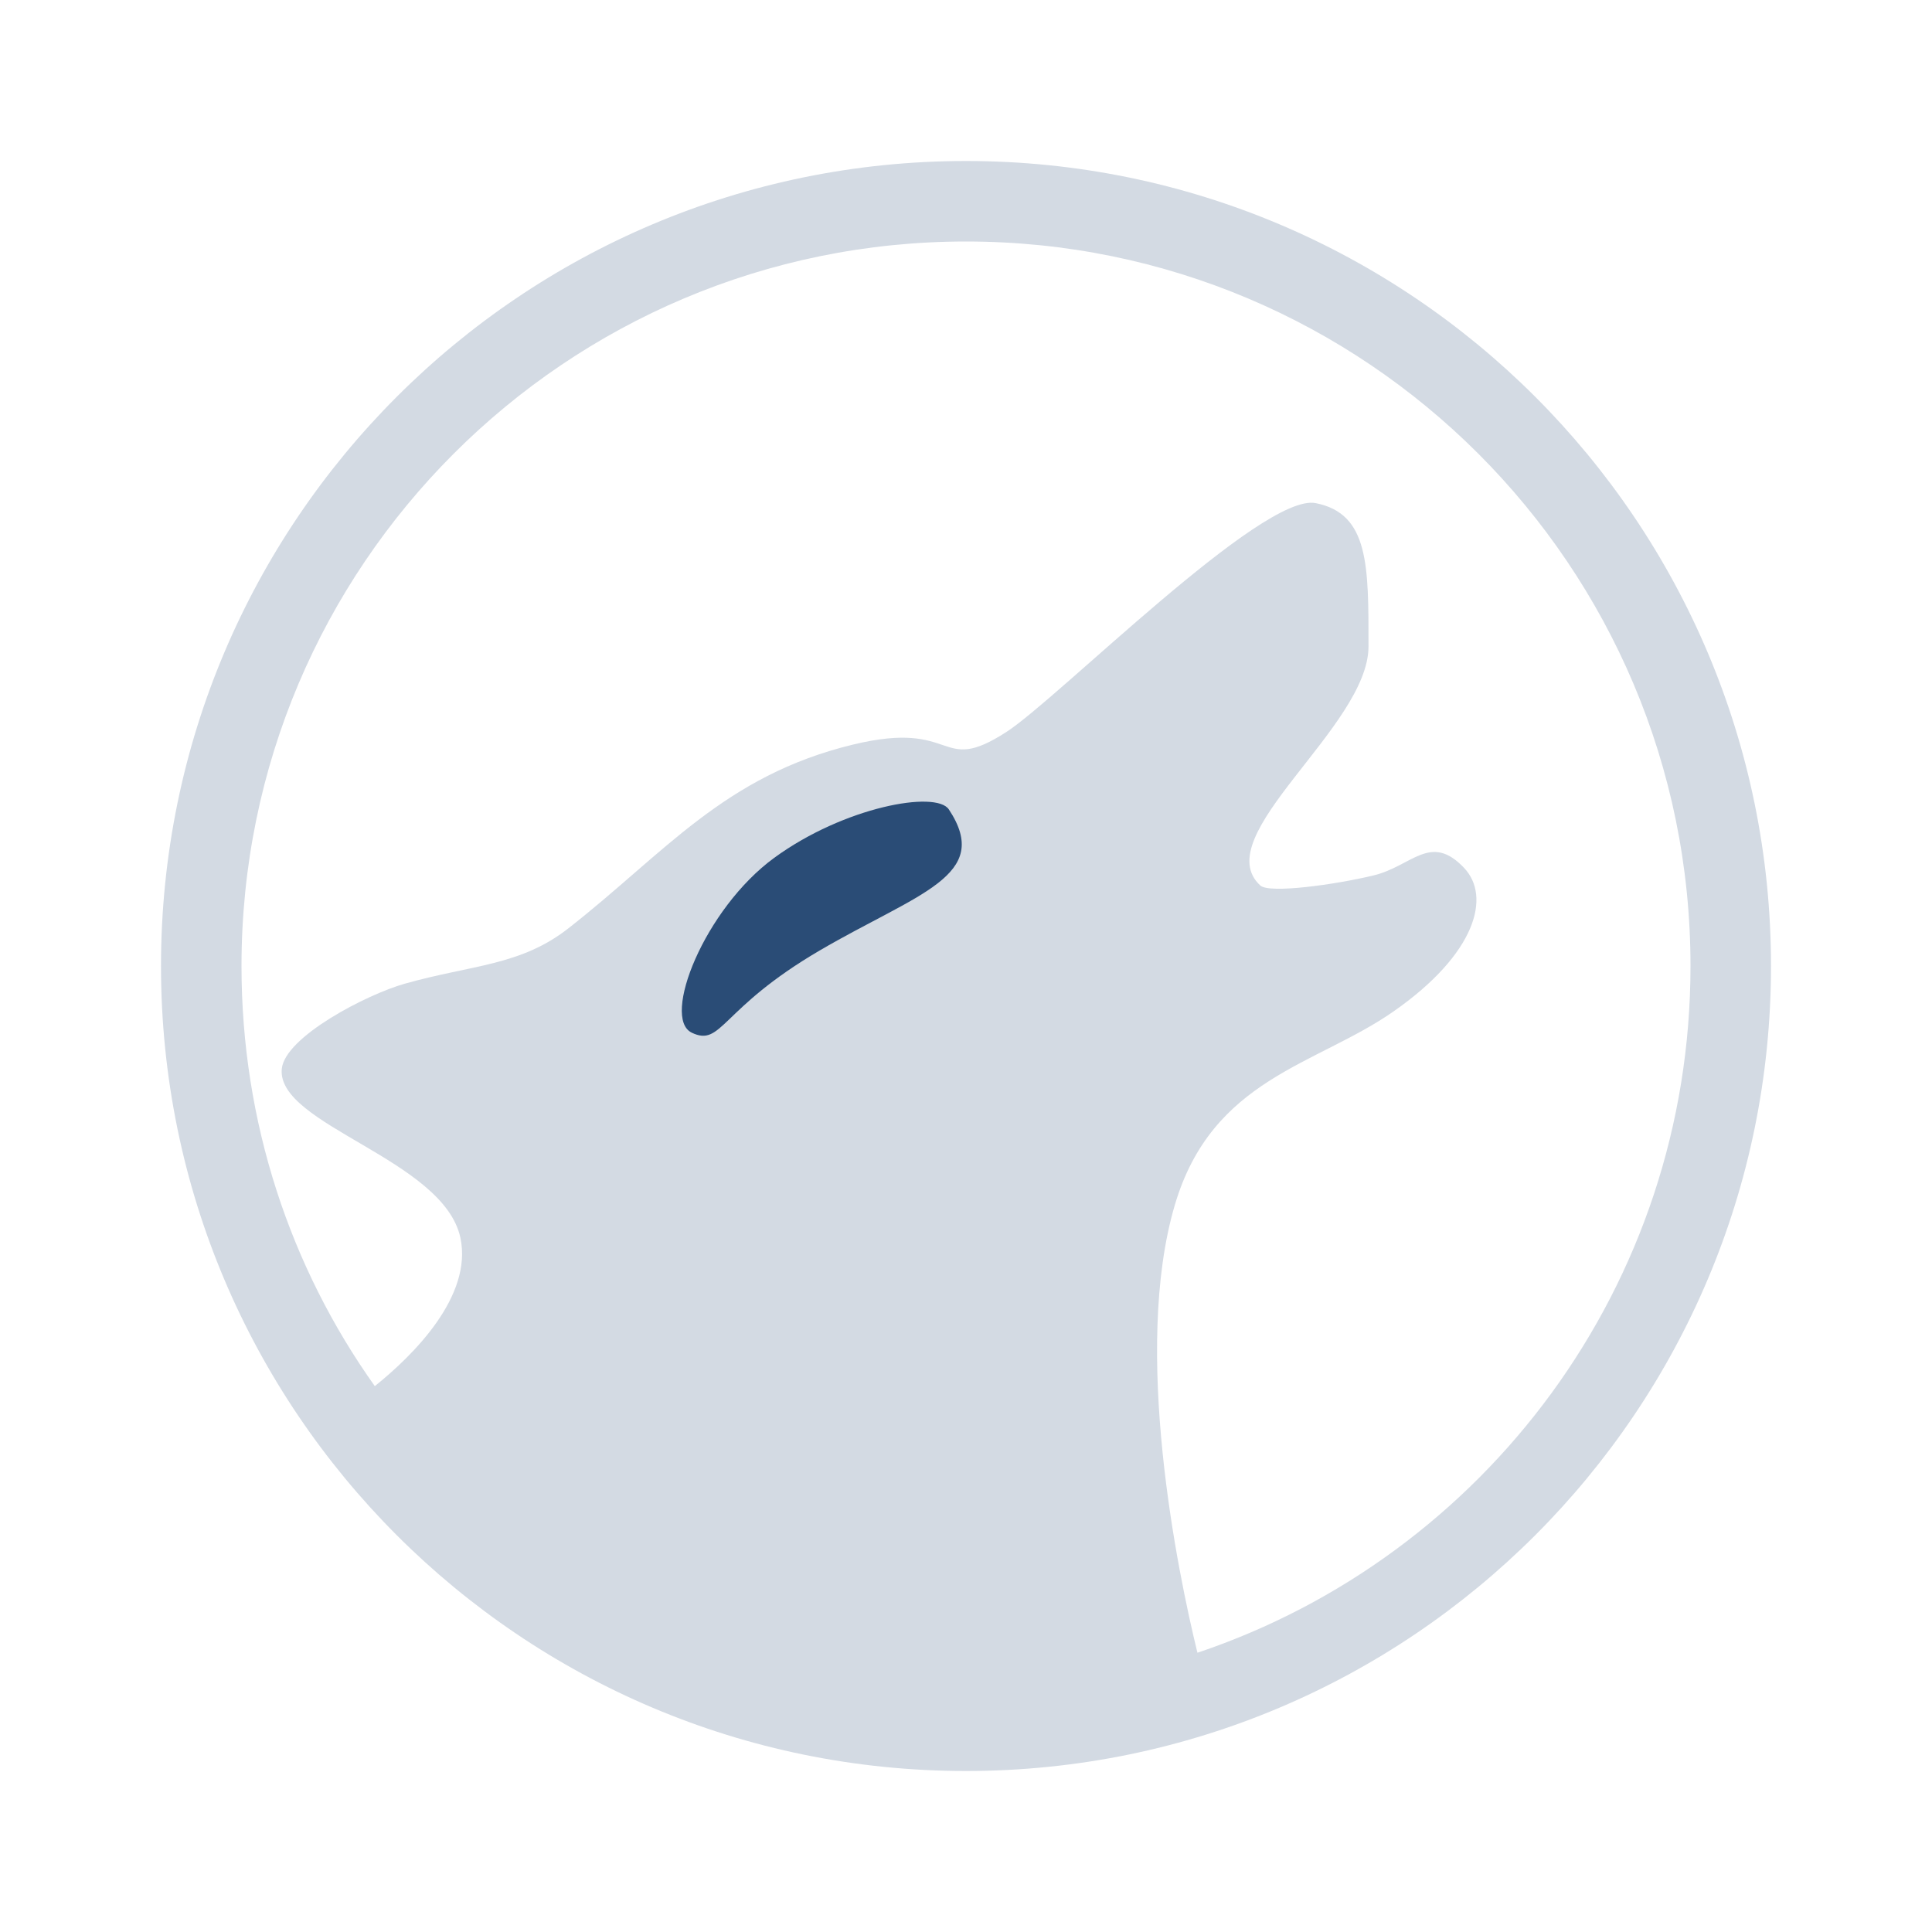 <?xml version="1.0" encoding="UTF-8" standalone="no"?>
<!-- Created with Inkscape (http://www.inkscape.org/) -->

<svg
   xmlns:dc="http://purl.org/dc/elements/1.1/"
   xmlns:cc="http://creativecommons.org/ns#"
   xmlns:rdf="http://www.w3.org/1999/02/22-rdf-syntax-ns#"
   xmlns:svg="http://www.w3.org/2000/svg"
   xmlns="http://www.w3.org/2000/svg"
   xmlns:xlink="http://www.w3.org/1999/xlink"
   xmlns:sodipodi="http://sodipodi.sourceforge.net/DTD/sodipodi-0.dtd"
   xmlns:inkscape="http://www.inkscape.org/namespaces/inkscape"
   version="1.1"
   width="24"
   height="24"
   id="svg14997"
   style="display:inline"
   sodipodi:docname="amarok.svg"
   inkscape:version="0.92.4 (5da689c313, 2019-01-14)">
  <sodipodi:namedview
     pagecolor="#ffffff"
     bordercolor="#666666"
     borderopacity="1"
     objecttolerance="10"
     gridtolerance="10"
     guidetolerance="10"
     inkscape:pageopacity="0"
     inkscape:pageshadow="2"
     inkscape:window-width="1920"
     inkscape:window-height="1017"
     id="namedview14"
     showgrid="false"
     inkscape:zoom="9.8333333"
     inkscape:cx="-6.2542373"
     inkscape:cy="12"
     inkscape:window-x="0"
     inkscape:window-y="0"
     inkscape:window-maximized="1"
     inkscape:current-layer="svg14997" />
  <defs
     id="defs15001">
    <linearGradient
       id="linearGradient6847">
      <stop
         id="stop6849"
         style="stop-color:#404e64;stop-opacity:1"
         offset="0" />
      <stop
         id="stop6851"
         style="stop-color:#ffffff;stop-opacity:1"
         offset="1" />
    </linearGradient>
    <linearGradient
       x1="10.917"
       y1="7.416"
       x2="10.89"
       y2="18.022"
       id="linearGradient7391"
       xlink:href="#linearGradient6847"
       gradientUnits="userSpaceOnUse"
       gradientTransform="matrix(1.034,0,0,1.07,-0.411,-0.76)" />
  </defs>
  <g
     id="amarok">
    <rect
       width="24"
       height="24"
       x="0"
       y="0"
       id="rect16227"
       style="fill:#ffffff;fill-opacity:0;stroke:none" />
    <path
       d="M 12,2 C 6.477,2 2,6.477 2,12 2,17.523 6.477,22 12,22 17.523,22 22,17.523 22,12 22,6.477 17.523,2 12,2 z m 0,1 c 4.971,0 9,4.029 9,9 0,3.968 -2.56,7.334 -6.125,8.531 -0.247,-1.008 -0.813,-3.76 -0.281,-5.562 0.465,-1.576 1.758,-1.734 2.719,-2.406 1.026,-0.717 1.21,-1.427 0.875,-1.781 C 17.769,10.339 17.541,10.76 17.062,10.875 16.584,10.99 15.768,11.103 15.656,11 14.989,10.387 17,9.031 17,8.031 17,7.031 17.009,6.381 16.344,6.25 15.679,6.119 13.148,8.676 12.5,9.094 11.647,9.643 11.907,8.931 10.594,9.25 8.994,9.638 8.256,10.597 7.062,11.531 6.466,11.998 5.865,11.984 5.031,12.219 4.557,12.352 3.535,12.881 3.5,13.281 3.439,13.976 5.509,14.401 5.719,15.375 5.875,16.103 5.13,16.839 4.656,17.219 3.608,15.747 3,13.944 3,12 3,7.029 7.029,3 12,3 z"
       id="path15048"
       style="fill:#d3dae3;fill-opacity:1;stroke:none" />
    <path
       d="M 8.593,12.828 C 8.214,12.647 8.75,11.29 9.618,10.656 10.486,10.022 11.629,9.816 11.787,10.055 c 0.548,0.827 -0.388,1.041 -1.604,1.752 -1.243,0.727 -1.212,1.202 -1.591,1.021 z"
       id="path15823"
       style="fill:#2a4c76;fill-opacity:1;stroke:none" />
  </g>
</svg>
